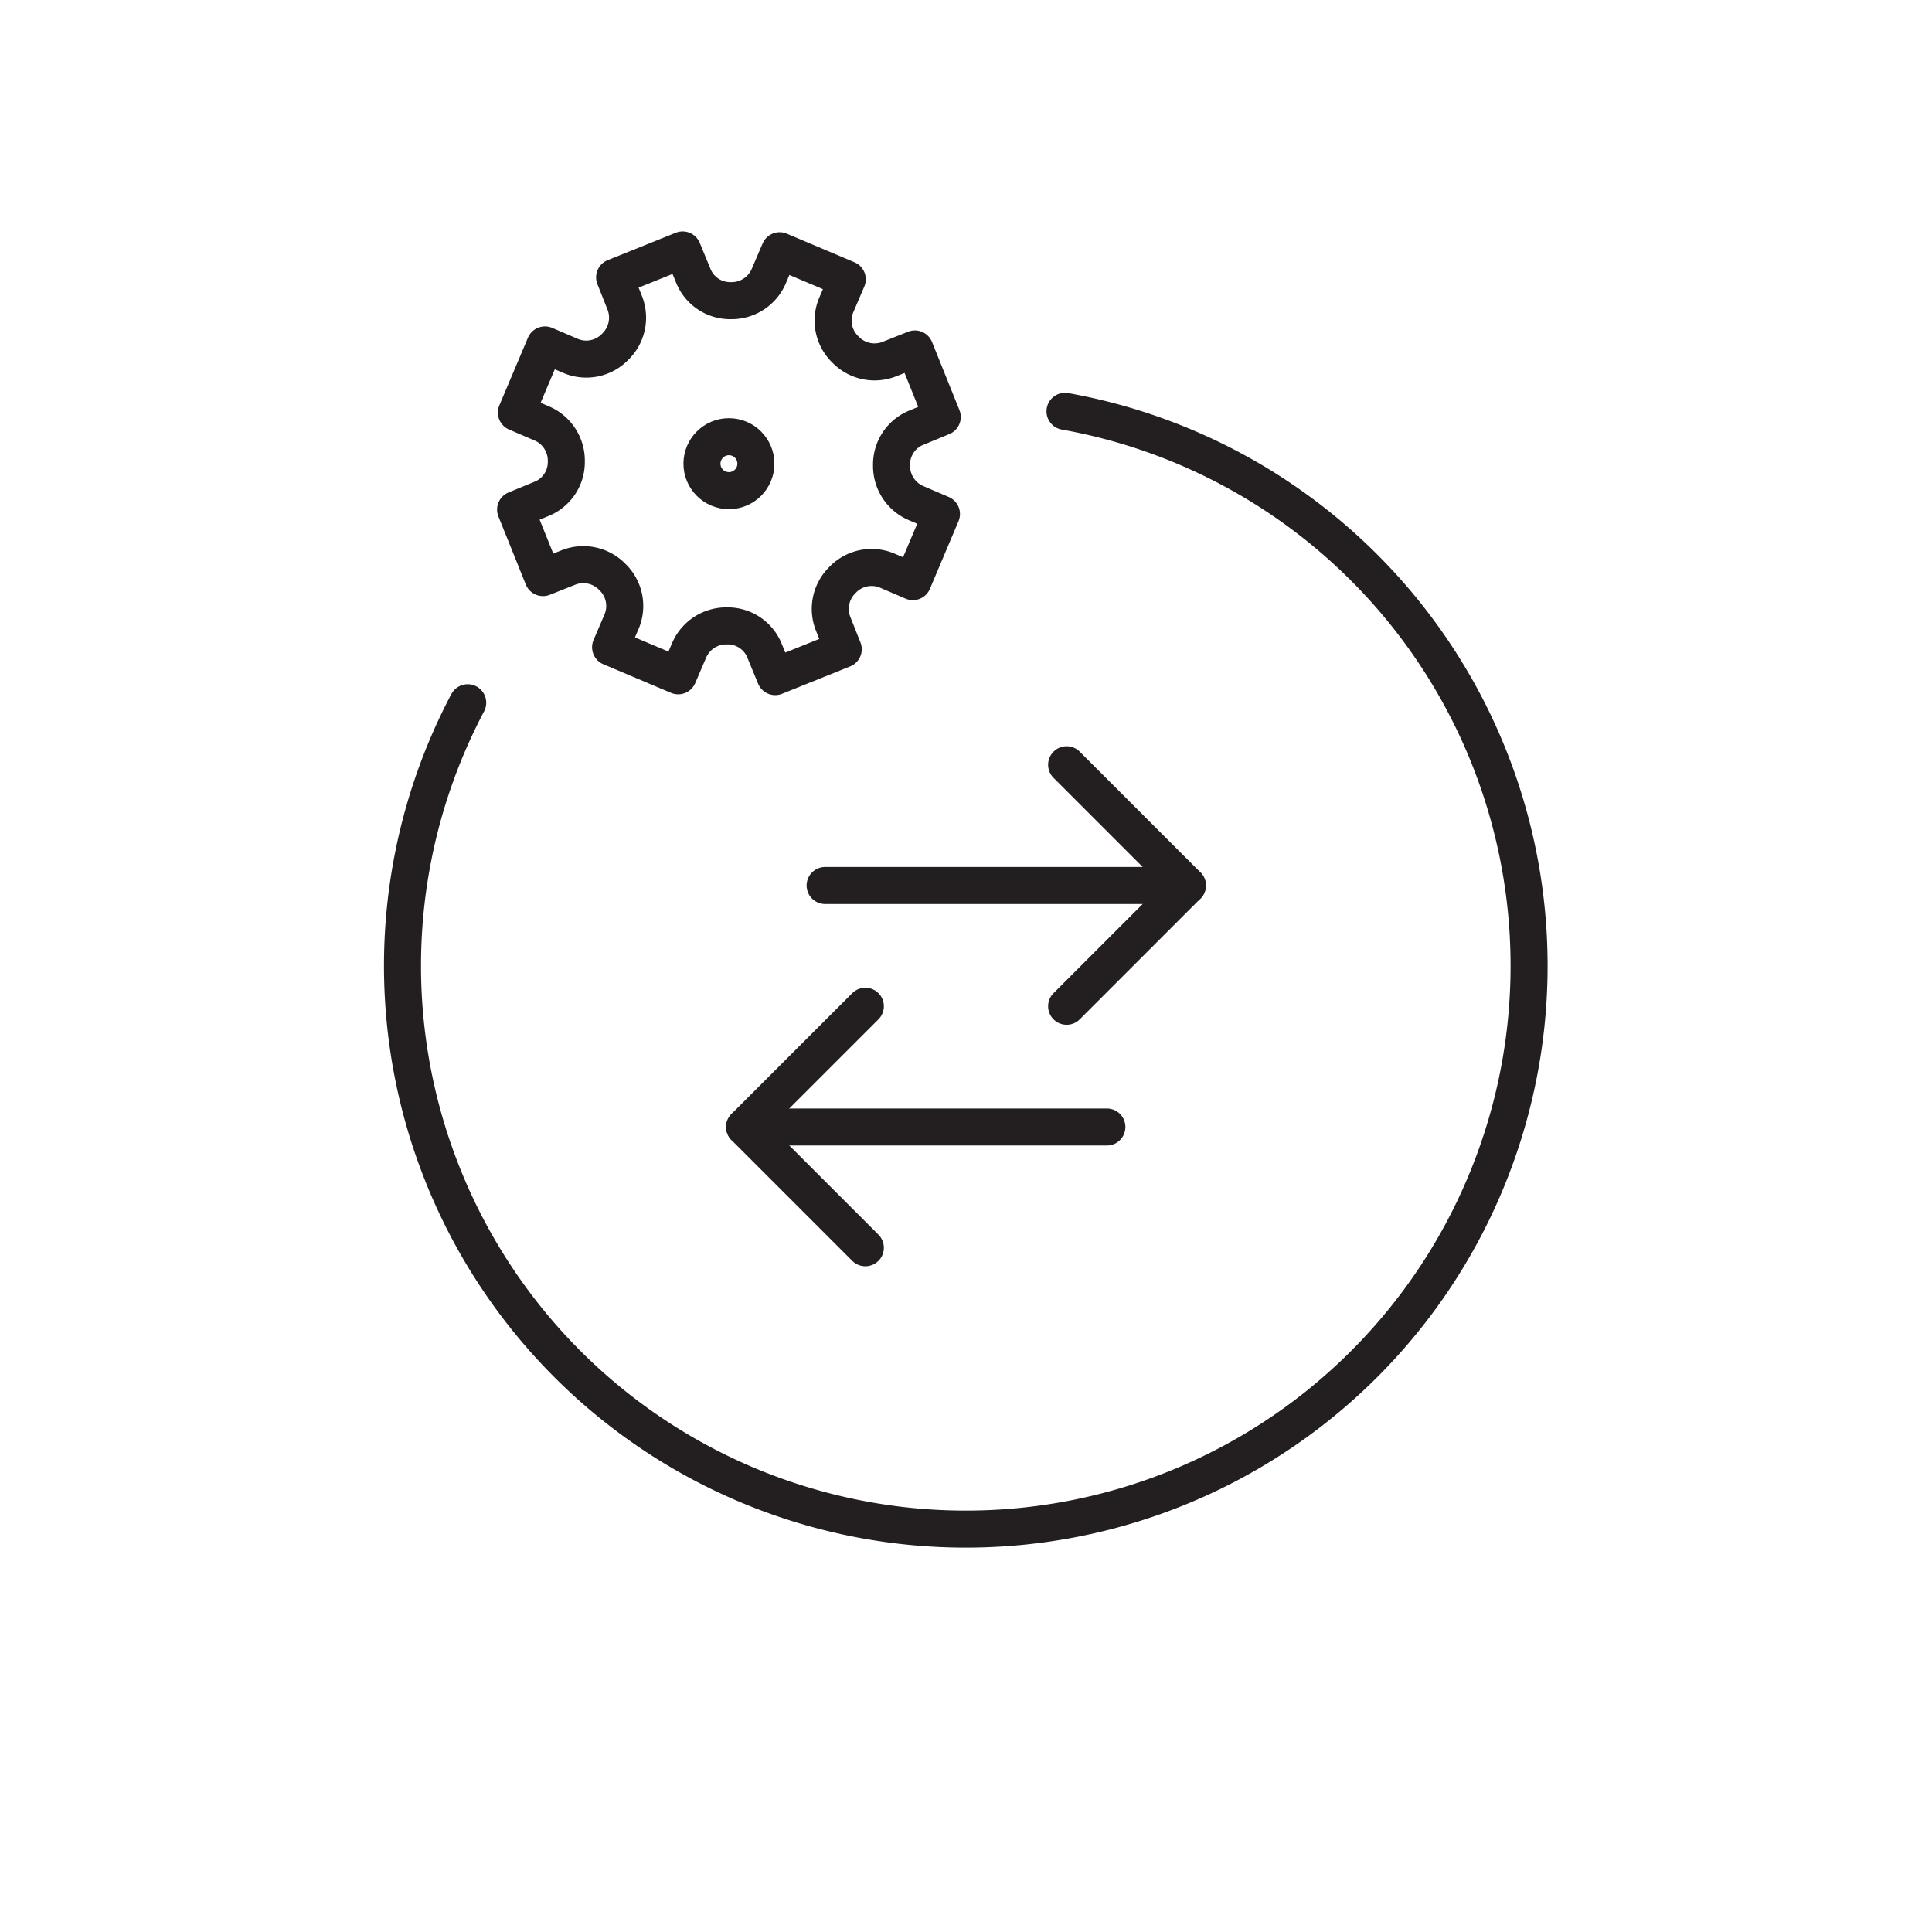 <svg xmlns="http://www.w3.org/2000/svg" width="120" height="120" viewBox="0 0 120 120"><rect width="120" height="120" rx="8" transform="translate(120 120) rotate(180)" fill="none"/><path d="M291.42,13.52a34.987,34.987,0,1,1-37.1,18.1" transform="translate(-225.27 12.029)" fill="none" stroke="#231f20" stroke-linecap="round" stroke-linejoin="round" stroke-width="2.3"/><line x1="22.5" transform="translate(46.25 70)" fill="none" stroke="#231f20" stroke-linecap="round" stroke-linejoin="round" stroke-width="2.3"/><path d="M266.27,28.3l-7.5,7.5,7.5,7.5" transform="translate(-212.521 34.2)" fill="none" stroke="#231f20" stroke-linecap="round" stroke-linejoin="round" stroke-width="2.3"/><line x2="22.5" transform="translate(51.25 55)" fill="none" stroke="#231f20" stroke-linecap="round" stroke-linejoin="round" stroke-width="2.3"/><path d="M266.77,37.3l7.5-7.5-7.5-7.5" transform="translate(-200.52 25.2)" fill="none" stroke="#231f20" stroke-linecap="round" stroke-linejoin="round" stroke-width="2.3"/><path d="M277.755,30.11l1.775-4.2-1.575-.675a2.509,2.509,0,0,1-1.525-2.3v-.1a2.466,2.466,0,0,1,1.575-2.3l1.575-.65-1.7-4.225-1.575.625a2.51,2.51,0,0,1-2.7-.55l-.075-.075a2.492,2.492,0,0,1-.525-2.75l.675-1.575-4.2-1.775-.675,1.575a2.509,2.509,0,0,1-2.3,1.525h-.1a2.466,2.466,0,0,1-2.3-1.575l-.65-1.575-4.225,1.7.625,1.575a2.51,2.51,0,0,1-.55,2.7l-.075.075a2.492,2.492,0,0,1-2.75.525l-1.575-.675-1.775,4.2,1.575.675a2.509,2.509,0,0,1,1.525,2.3v.1a2.466,2.466,0,0,1-1.575,2.3l-1.575.65,1.7,4.225,1.575-.625a2.51,2.51,0,0,1,2.7.55l.075.075a2.493,2.493,0,0,1,.525,2.75l-.675,1.575,4.2,1.775.675-1.575a2.509,2.509,0,0,1,2.3-1.525h.1a2.466,2.466,0,0,1,2.3,1.575l.65,1.575,4.225-1.7-.625-1.575a2.51,2.51,0,0,1,.55-2.7l.075-.075a2.493,2.493,0,0,1,2.75-.525l1.575.675Z" transform="translate(-221.055 6.015)" fill="none" stroke="#231f20" stroke-linecap="round" stroke-linejoin="round" stroke-width="2.3"/><circle cx="1.675" cy="1.675" r="1.675" transform="translate(43.6 27.125)" fill="none" stroke="#231f20" stroke-linecap="round" stroke-linejoin="round" stroke-width="2.3"/></svg>